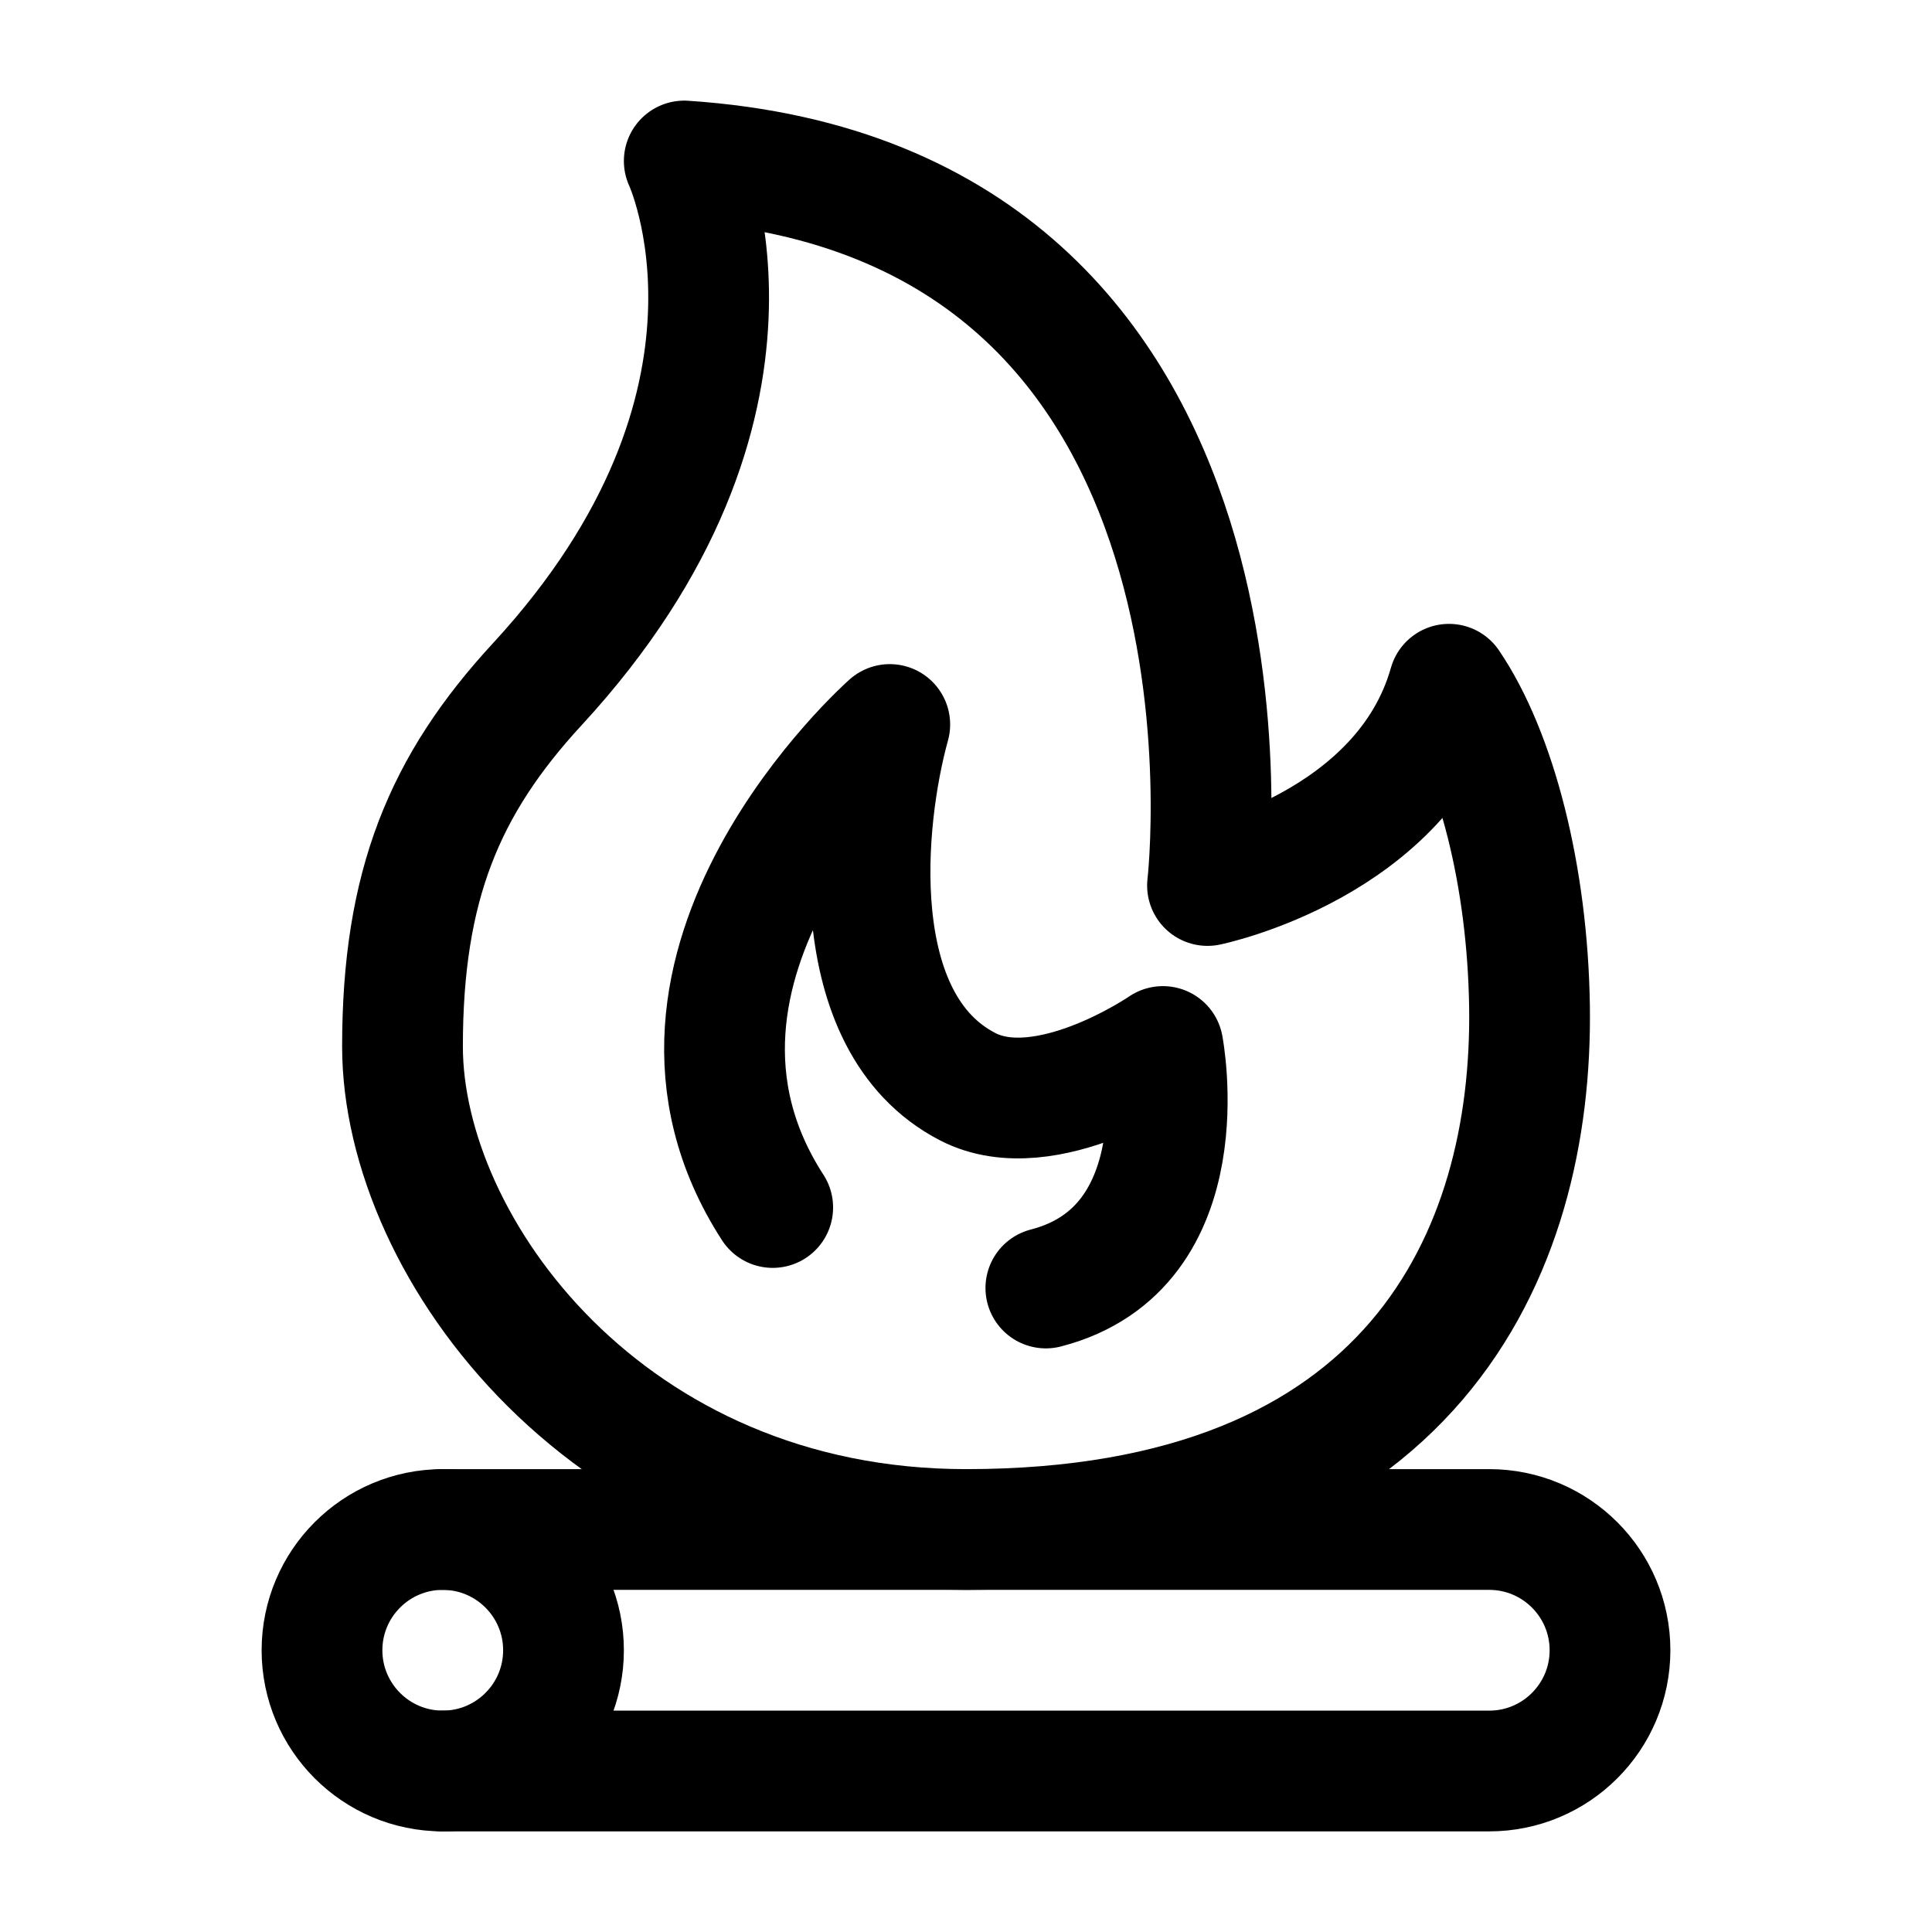 <svg width="24" height="24" viewBox="0 0 24 24" fill="none" xmlns="http://www.w3.org/2000/svg">
    <path d="M8.5 2C16 2.5 15 11 15 11C15 11 17.435 10.5 18 8.5C18.585 9.363 18.976 10.882 19 12.5C19.046 15.57 17.55 19 12 19C7.561 19 5 15.5 5 13C5 11 5.52 9.751 6.674 8.5C9.902 5 8.5 2 8.5 2Z" stroke="currentColor" stroke-width="1.5" stroke-linecap="round" stroke-linejoin="round"/>
    <path d="M9.599 15C7.659 12 11.053 9 11.053 9C10.73 10.167 10.471 12.7 12.022 13.5C12.992 14 14.446 13 14.446 13C14.446 13 14.931 15.5 12.992 16" stroke="currentColor" stroke-width="1.5" stroke-linecap="round" stroke-linejoin="round"/>
    <path d="M7 20.5C7 21.328 6.328 22 5.5 22C4.672 22 4 21.328 4 20.5C4 19.672 4.672 19 5.5 19C6.328 19 7 19.672 7 20.5Z" stroke="currentColor" stroke-width="1.5"/>
    <path d="M5.5 19H18.5C19.328 19 20 19.672 20 20.5C20 21.328 19.328 22 18.5 22H5.5" stroke="currentColor" stroke-width="1.5" stroke-linecap="round" stroke-linejoin="round"/>
</svg>
